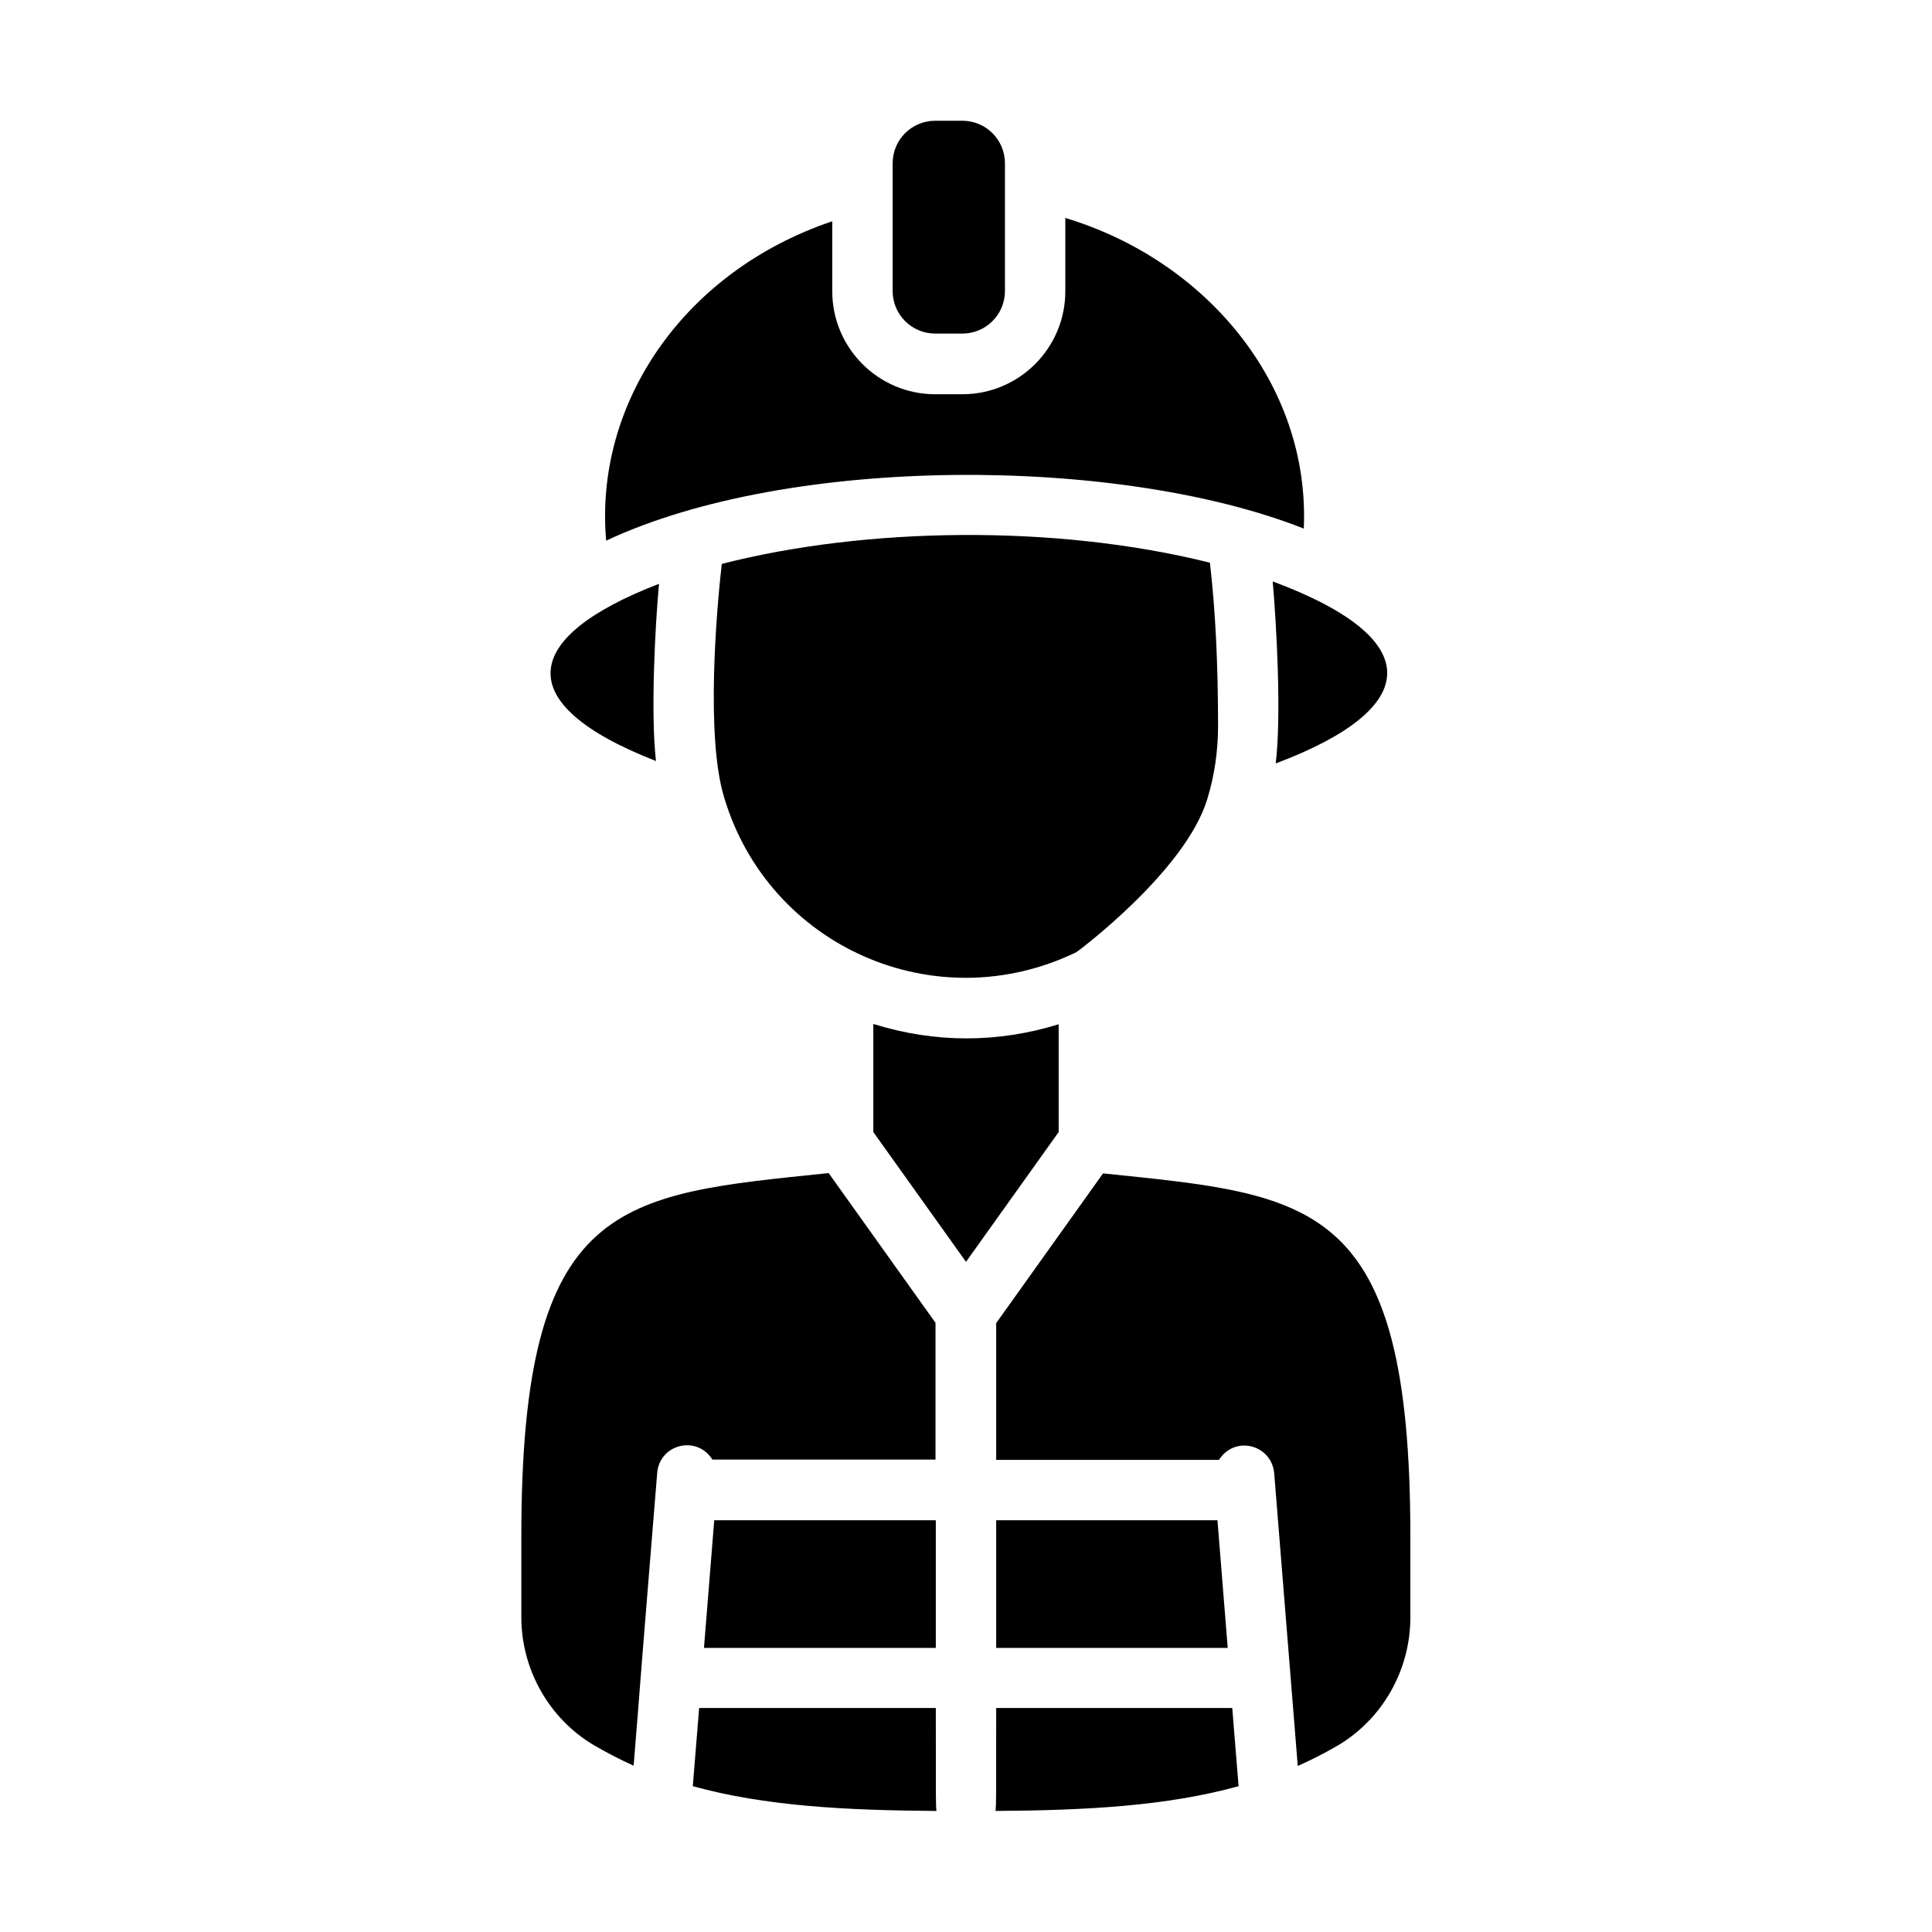 <?xml version="1.0" encoding="UTF-8"?>
<svg id="Layer_5" xmlns="http://www.w3.org/2000/svg" viewBox="0 0 64 64">
  <path d="M17.27,50.88c0-11.2,3.25-11.3,10.18-12.02l3.54,4.96v4.53h-7.39c-.53-.83-1.76-.5-1.83.45-.79,9.68-.45,5.64-.78,9.69-.45-.2-.89-.43-1.32-.68-1.48-.88-2.4-2.5-2.4-4.24v-2.69ZM36.54,38.87l-3.54,4.96v4.53h7.38c.53-.83,1.75-.5,1.83.45l.78,9.69c.45-.2.9-.43,1.33-.68,1.48-.88,2.4-2.5,2.4-4.24v-2.69c0-11.2-3.25-11.3-10.18-12.02ZM31,50.36h-7.34l-.34,4.23h7.68v-4.23ZM42.16,19.26c.13,1.47.29,4.45.1,6.03,4.82-1.81,5.06-4.11-.1-6.03ZM27.57,9.64v-2.31c-4.93,1.66-7.89,6.04-7.49,10.58,6.07-2.85,16.98-2.82,23.11-.4.21-4.76-3.22-8.88-7.9-10.29v2.43c0,1.88-1.53,3.41-3.41,3.41h-.9c-1.88,0-3.41-1.53-3.41-3.41ZM31.88,11.05c.78,0,1.41-.63,1.41-1.41v-4.23c0-.78-.63-1.41-1.41-1.41h-.9c-.78,0-1.41.63-1.41,1.41v4.23c0,.78.63,1.41,1.41,1.41h.9ZM35.07,33.93c-2,.62-4.09.63-6.14-.01v3.58l3.07,4.3,3.07-4.3v-3.56ZM39.99,26.48c.24-.78.36-1.6.36-2.44,0-2.05-.09-3.86-.27-5.4-5.12-1.28-11.41-1.18-16.17.04-.17,1.47-.54,5.73.08,7.74,1.47,4.93,6.99,7.39,11.67,5.12.01,0,3.6-2.67,4.33-5.06ZM40.32,50.36h-7.32v4.23h7.67l-.34-4.23ZM22.95,59.17c2.39.66,5.06.8,8.07.82-.02-.27-.02-.03-.02-3.41h-7.84l-.21,2.59ZM21.73,25.21c-.18-1.57-.03-4.45.1-5.87-4.57,1.76-4.97,3.97-.1,5.87ZM33,56.58c0,3.19,0,3.15-.02,3.41,3-.02,5.66-.16,8.05-.82l-.21-2.59h-7.83Z"/>
</svg>